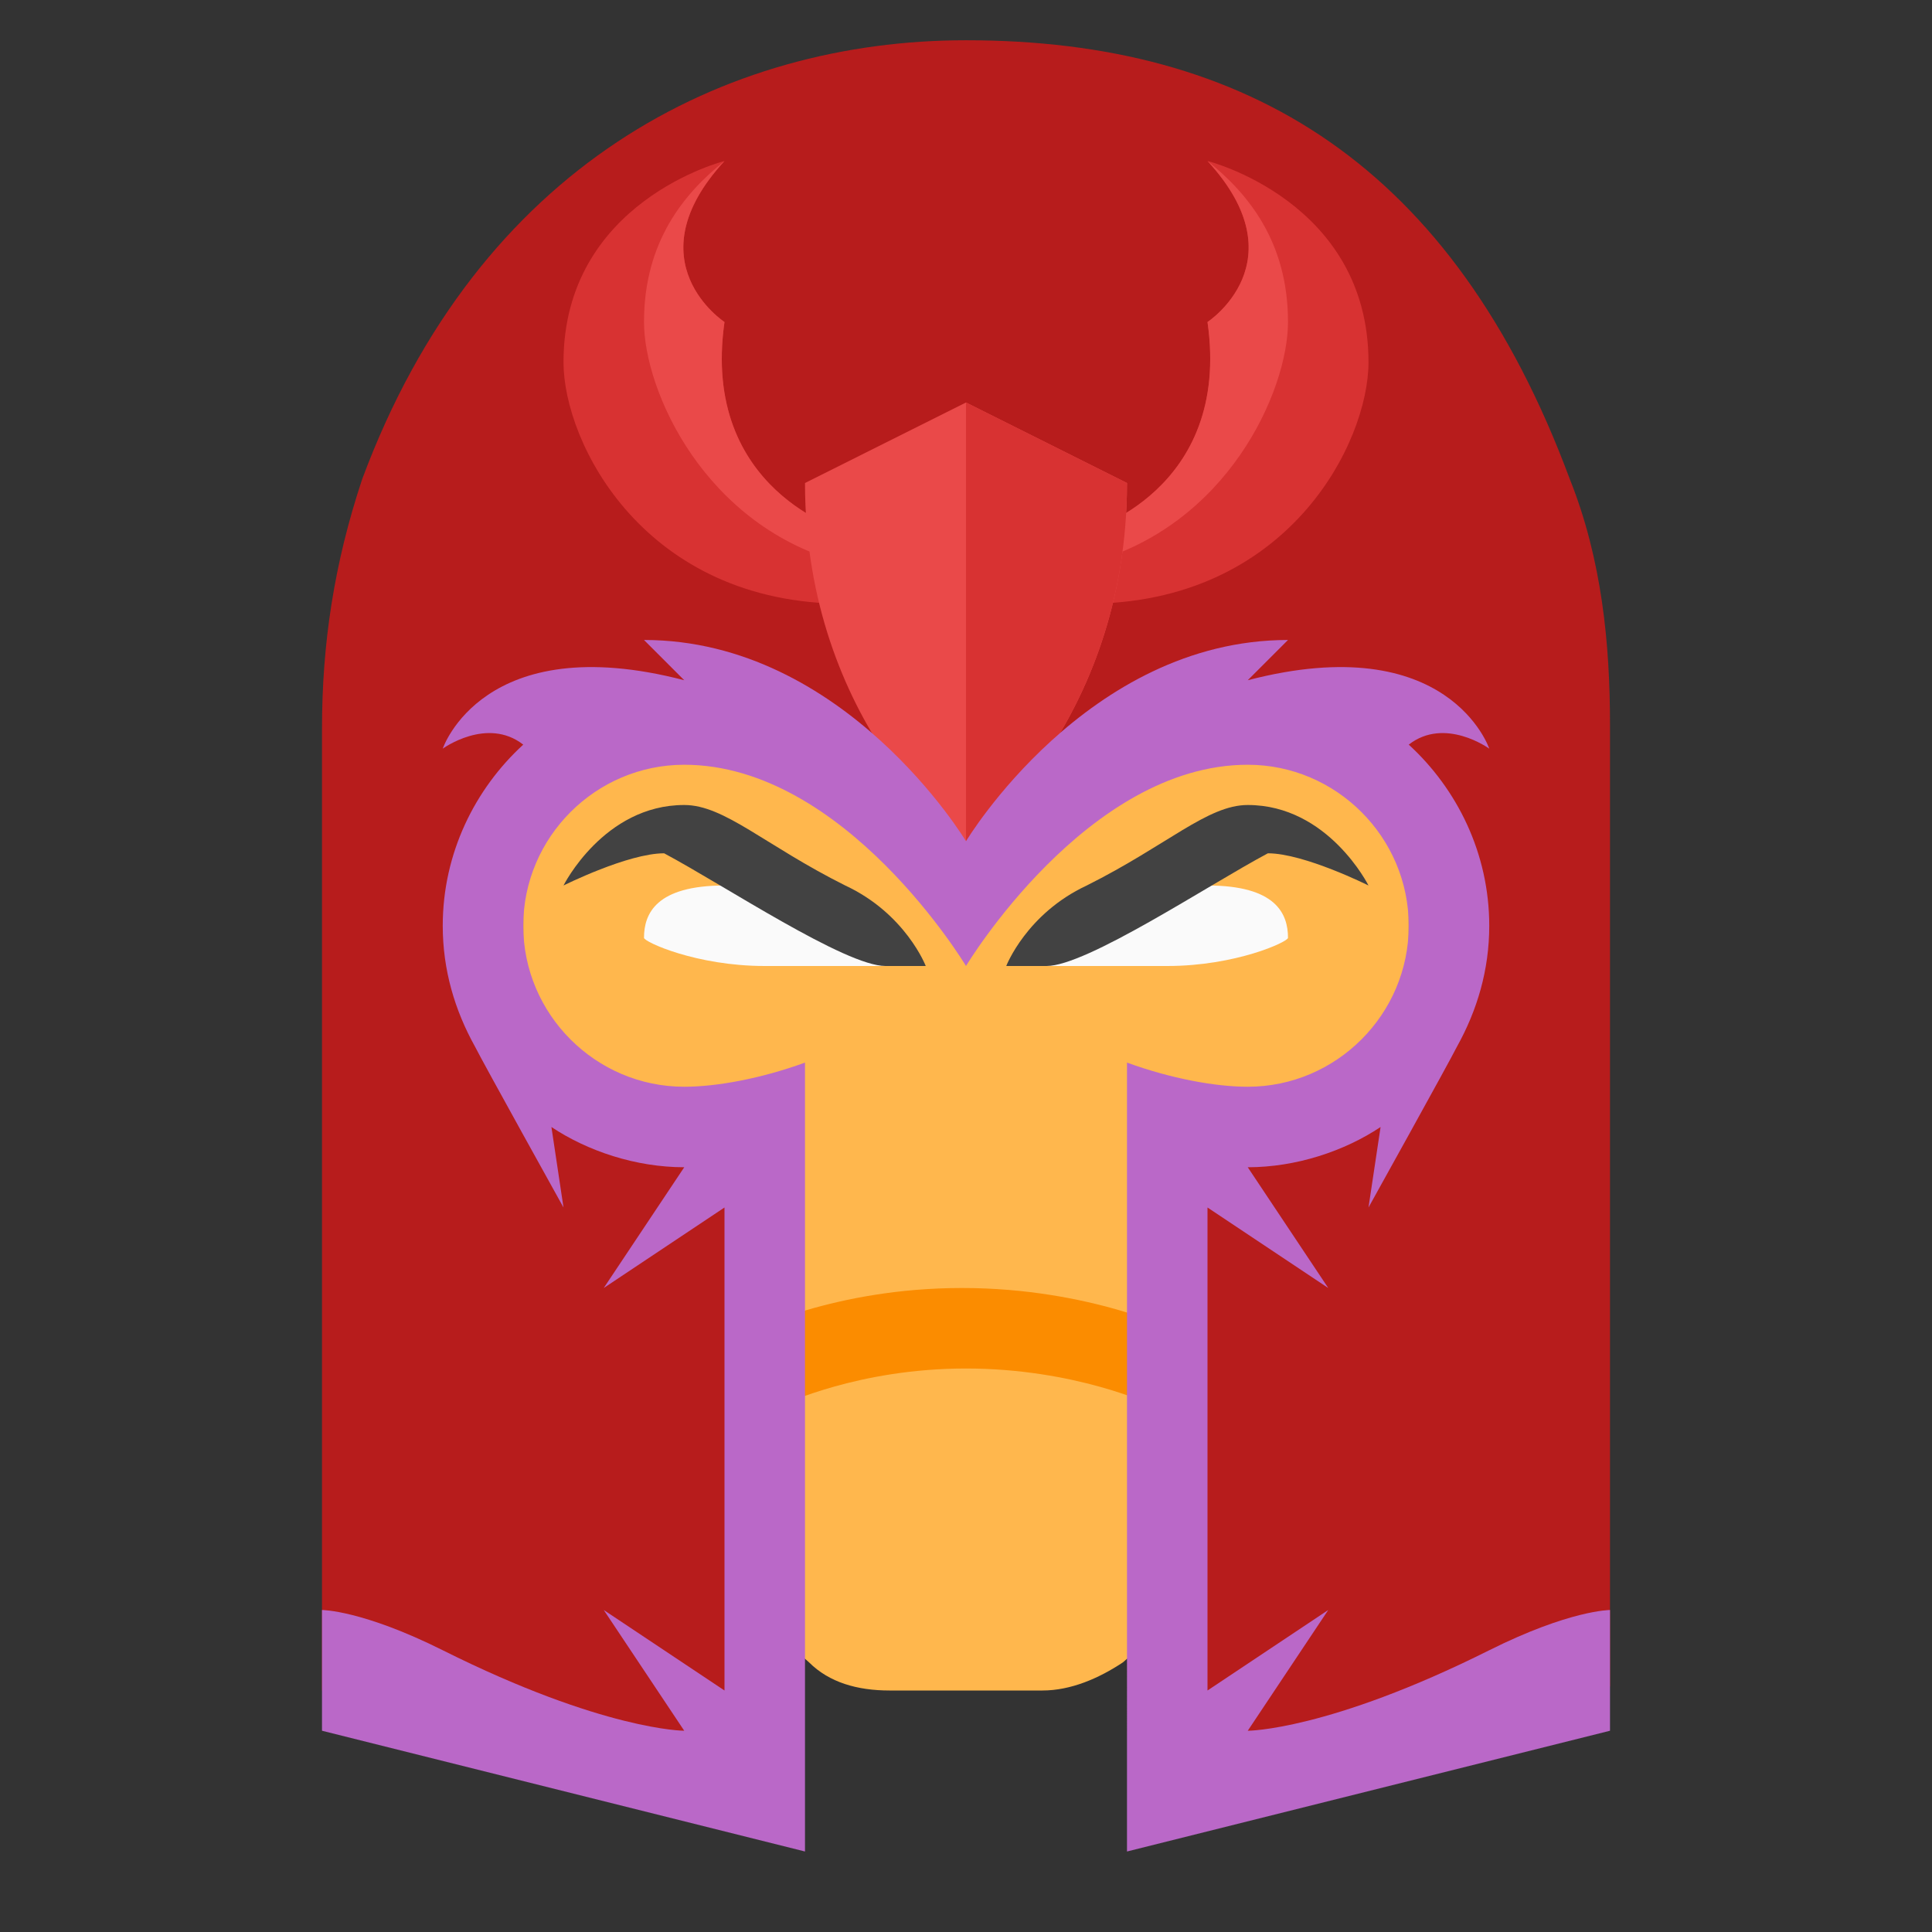 <svg xmlns="http://www.w3.org/2000/svg" width="300" height="300" viewBox="0 0 48 48"><rect x="0" y="0" width="48" height="48" fill="#333333" stroke="none"/><path fill="#ffb74d" d="M24,4C12.3,4,13,14,13,14c0,3.7,0,13,0,13v6.6c0,0.9,0.4,1.7,1,2.3l6.1,5.4c0.5,0.5,1.2,0.7,2,0.7 H24h1.9c0.7,0,1.4-0.3,2-0.7l6.1-5.4c0.7-0.6,1-1.4,1-2.3V26c0,0,0-8.3,0-12C35,14,35.7,4,24,4z"/><path fill="#fb8c00" d="M28.6,34.9c0,0-1.9-0.9-4.6-0.9c-2.7,0-4.5,0.9-4.6,0.9l-0.9-1.8c0.1,0,2.2-1.1,5.4-1.1 s5.4,1.1,5.4,1.1L28.6,34.9z"/><path fill="#ffac3e" d="M35 33.6V26c0 0-1.6 1.2-2 1.7-.7.8-1 1.3-1 2.3v7.6l2-1.7C34.6 35.3 35 34.5 35 33.6zM13 33.6V26c0 0 1.6 1.2 2 1.7.7.8 1 1.3 1 2.3v7.6l-2-1.7C13.4 35.3 13 34.5 13 33.6z"/><path fill="#b71c1c" d="M36,23c0-2.8-2.2-5-5-5c-3.2,0-5.7,2.6-7,4.3c-1.3-1.6-3.8-4.3-7-4.3c-2.8,0-5,2.2-5,5s2.2,5,5,5 c0.6,0,1.3-0.1,2-0.3l0,17L8,42c0-4,0-18.8,0-23.9C8,16,8.3,14,9,11.9C11.9,4.1,18,1,24,1c7,0,12.1,3.1,15,10.9c0.8,2,1,4.1,1,6.1 c0,5.1,0,19.9,0,23.9l-11,2.8l0-17c0.7,0.2,1.4,0.3,2,0.3C33.8,28,36,25.8,36,23z"/><path fill="#fafafa" d="M26 24c0 0 1.3 0 3 0s3-.6 3-.7c0-.6-.3-1.3-2-1.3S26 24 26 24zM22 24c0 0-1.3 0-3 0s-3-.6-3-.7c0-.6.3-1.3 2-1.3S22 24 22 24z"/><path fill="#424242" d="M25 24c0 0 .5-1.3 2-2 2-1 3-2 4-2 2 0 3 2 3 2s-1.6-.8-2.5-.8C30 22 27 24 26 24S25 24 25 24zM23 24c0 0-.5-1.3-2-2-2-1-3-2-4-2-2 0-3 2-3 2s1.6-.8 2.5-.8C18 22 21 24 22 24S23 24 23 24z"/><path fill="#d83232" d="M27 13.2c0 0 3.6-1 3-5.2 0 0 2.3-1.5 0-4 0 0 4 1 4 5 0 2-2 6-7 6V13.2zM21 13.2c0 0-3.6-1-3-5.2 0 0-2.3-1.5 0-4 0 0-4 1-4 5 0 2 2 6 7 6V13.2z"/><g><path fill="#ea4949" d="M32 8c0 1.7-1.5 5.1-5 6v-.8c0 0 3.6-1 3-5.2 0 0 2.3-1.5 0-4C31 4.8 32 6 32 8zM16 8c0 1.7 1.5 5.1 5 6v-.8c0 0-3.6-1-3-5.2 0 0-2.3-1.5 0-4C17 4.8 16 6 16 8z"/><path fill="#ea4949" d="M20,12l4-2l4,2c0,6-4,9-4,9S20,18,20,12z"/></g><path fill="#d83232" d="M24,10l4,2c0,6-4,9-4,9V10z"/><path fill="#ba68c8" d="M37,41c-4,2-6,2-6,2l2-3l-3,2l0-12l3,2l-2-3c1.2,0,2.4-0.4,3.3-1L34,30c0,0,2-3.6,2.2-4 c0.5-0.9,0.8-1.9,0.8-3c0-1.8-0.8-3.4-2-4.5c0.9-0.7,2,0.1,2,0.1s-1-3-6-1.7l1-1c-5,0-8,5-8,5s-3-5-8-5l1,1c-5-1.3-6,1.7-6,1.7 s1.1-0.8,2-0.1c-1.2,1.1-2,2.7-2,4.5c0,1.1,0.3,2.1,0.8,3c0.2,0.4,2.2,4,2.2,4l-0.3-2c0.9,0.6,2.1,1,3.3,1l-2,3l3-2l0,12l-3-2l2,3 c0,0-2,0-6-2c-2-1-3-1-3-1v3l12,3l0-19.6c-1.1,0.4-2.2,0.6-3,0.6c-2.2,0-4-1.8-4-4s1.8-4,4-4c4,0,7,5,7,5s3-5,7-5c2.2,0,4,1.8,4,4 s-1.8,4-4,4c-0.8,0-1.9-0.2-3-0.6L28,46l12-3v-3C40,40,39,40,37,41z"/></svg>